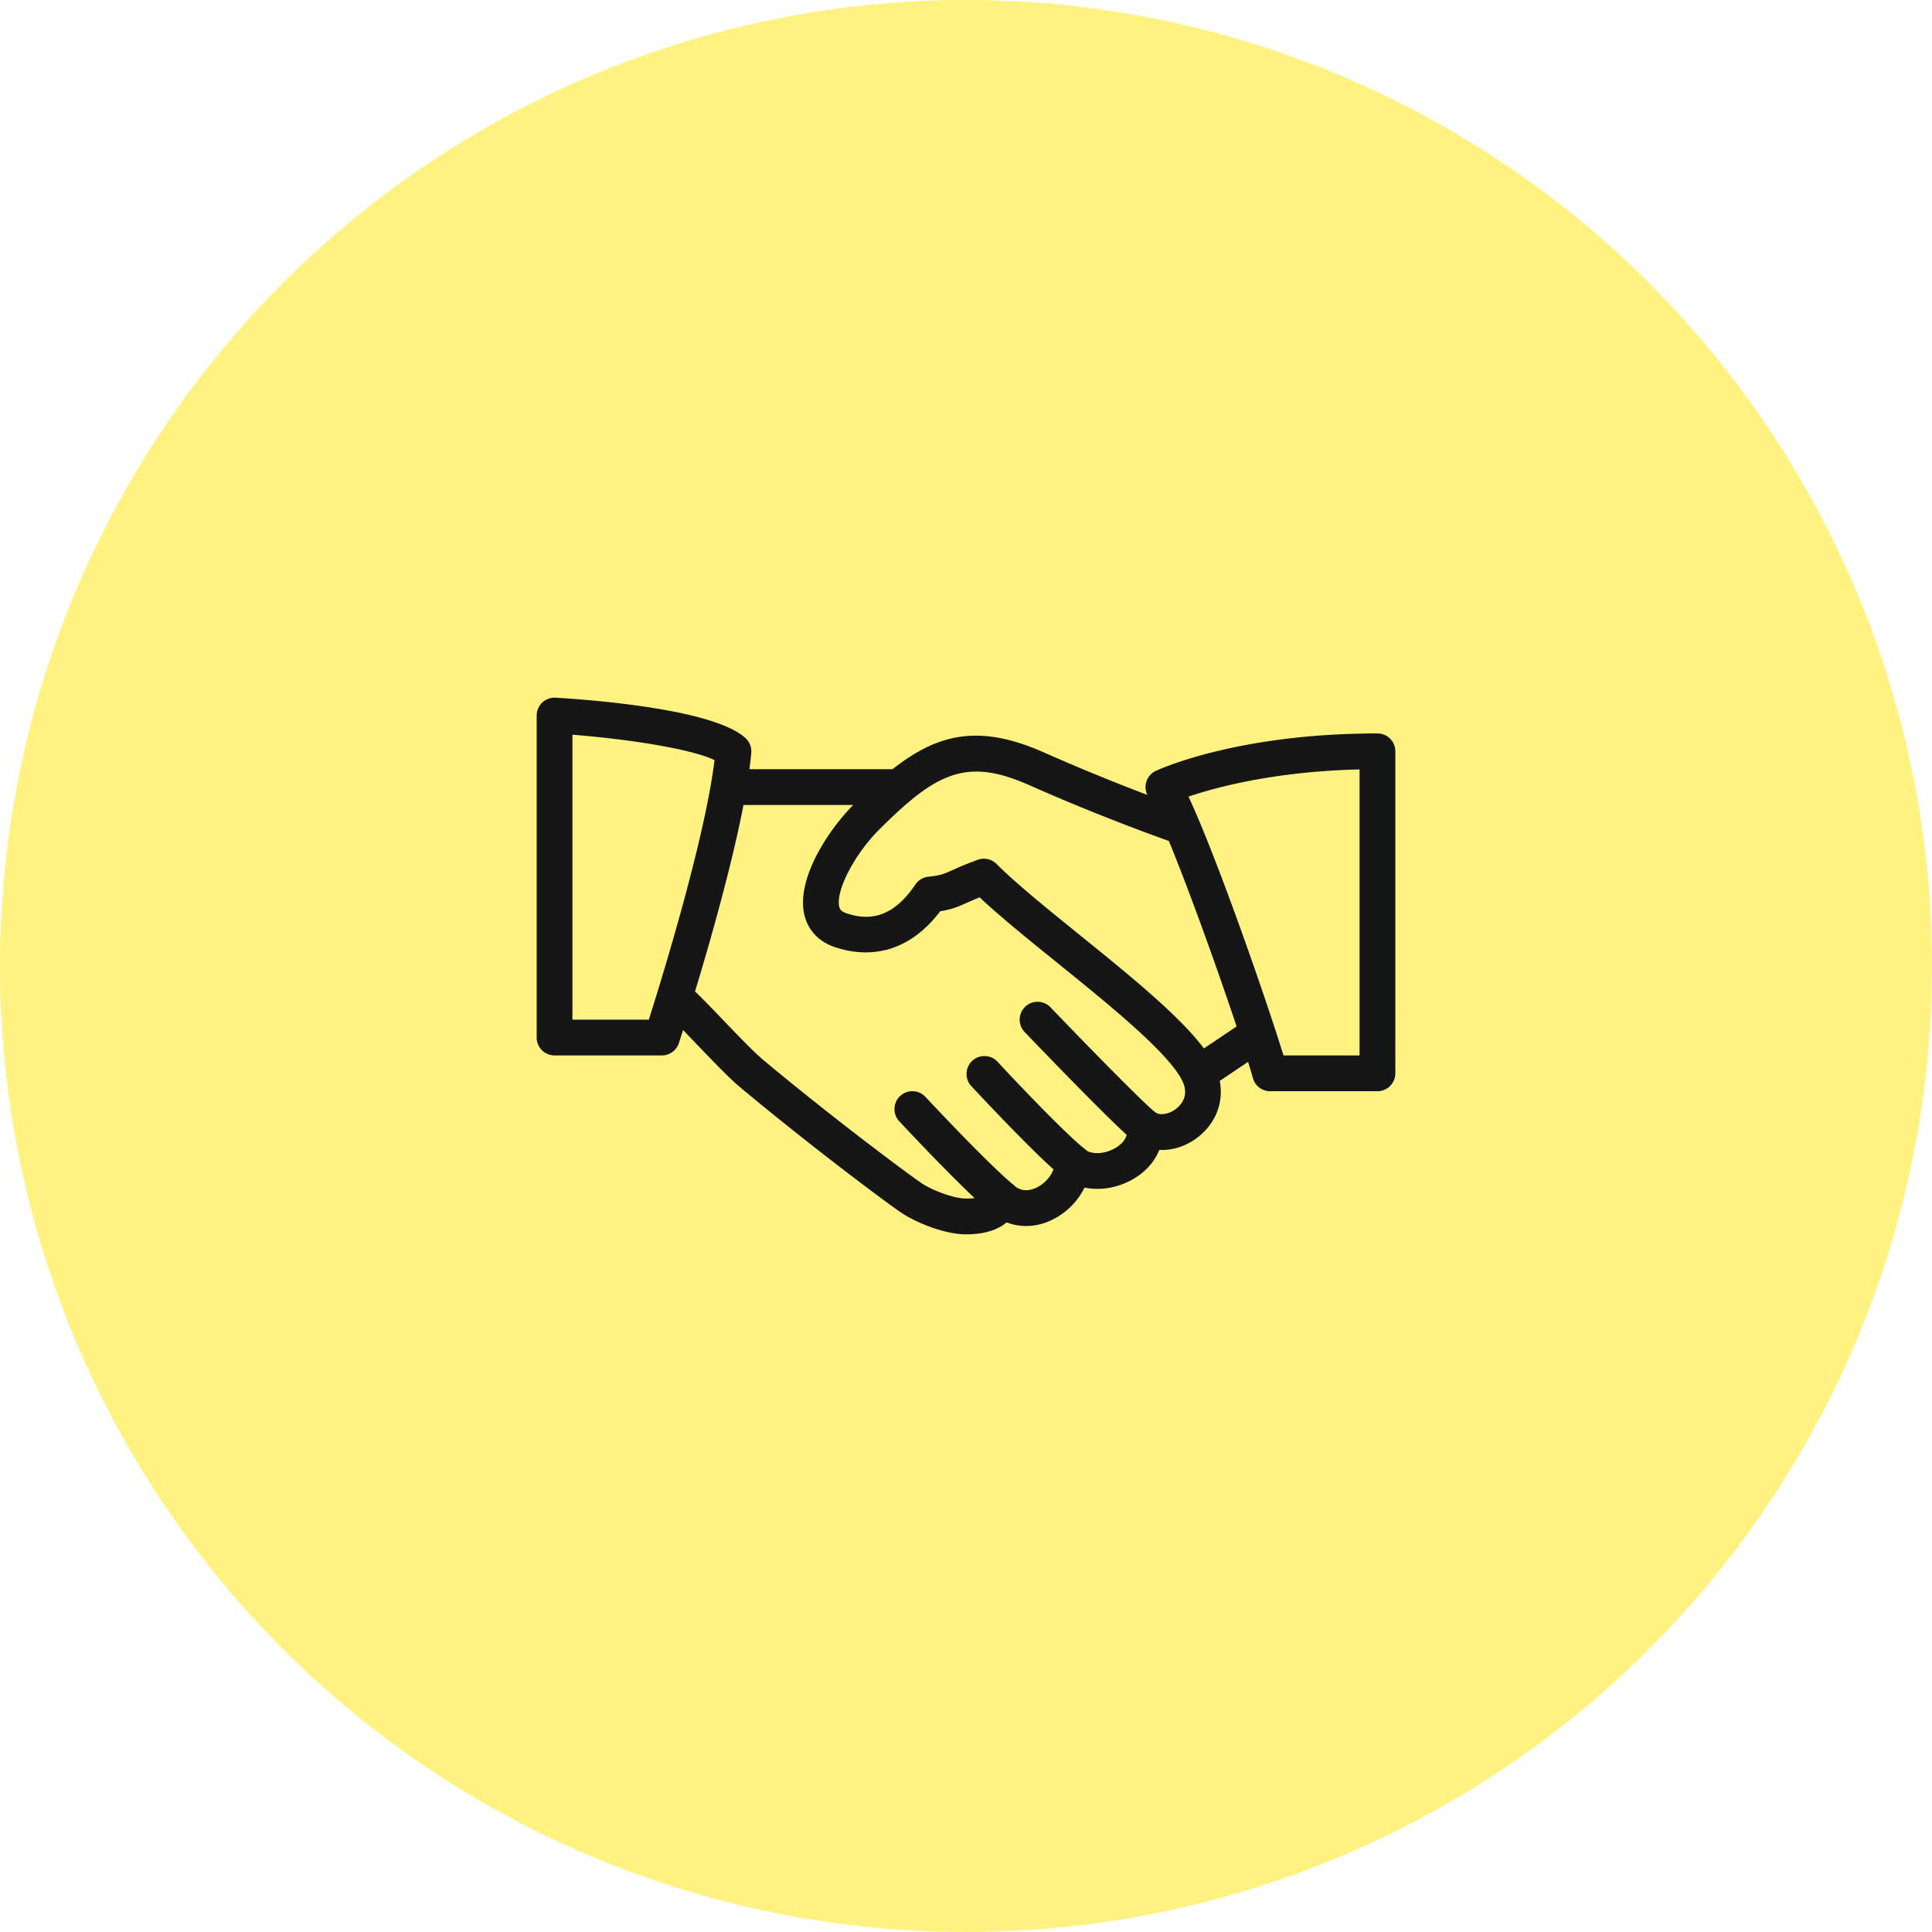 <svg width="90" height="90" viewBox="0 0 90 90" fill="none" xmlns="http://www.w3.org/2000/svg"><circle opacity=".5" cx="45" cy="45" r="45" fill="#FFE603"/><path d="M56.584 49.641c-.785-1.636-3.593-3.908-6.307-6.103-1.513-1.223-2.943-2.38-3.855-3.292a.833.833 0 0 0-.871-.195c-.562.204-.909.36-1.182.482-.417.187-.557.25-1.118.307a.833.833 0 0 0-.61.365c-1.179 1.761-2.399 1.611-3.214 1.338-.26-.087-.306-.198-.331-.305-.175-.732.703-2.435 1.841-3.573 2.709-2.71 4.105-3.389 7.055-2.07a97.344 97.344 0 0 0 6.734 2.68.835.835 0 0 0 .548-1.575 95.002 95.002 0 0 1-6.6-2.629c-3.822-1.708-5.918-.583-8.913 2.414-1.14 1.14-2.689 3.446-2.289 5.138.172.72.679 1.253 1.432 1.502 1.888.623 3.611.026 4.895-1.677.53-.082.818-.202 1.252-.397.156-.07.34-.151.583-.25.953.895 2.24 1.937 3.595 3.032 2.45 1.982 5.228 4.228 5.853 5.528.309.642-.023 1.06-.248 1.252-.33.283-.782.373-1.027.202a.835.835 0 0 0-1.301.775c.056.53-.429.833-.639.938-.533.27-1.09.223-1.298.03a.833.833 0 0 0-1.398.532c-.05.546-.456 1.071-.984 1.276-.255.097-.625.155-.956-.148a.843.843 0 0 0-.762-.193.832.832 0 0 0-.585.525c-.032.083-.103.283-.883.283-.555 0-1.554-.375-2.042-.698-.585-.385-4.254-3.122-7.422-5.775-.445-.375-1.215-1.179-1.895-1.889-.603-.63-1.155-1.201-1.438-1.441a.834.834 0 0 0-1.077 1.273c.259.218.759.747 1.31 1.322.744.776 1.512 1.58 2.029 2.013 3.103 2.598 6.833 5.403 7.576 5.892.614.403 1.935.97 2.959.97.821 0 1.453-.189 1.891-.557.587.228 1.254.23 1.895-.02a3.282 3.282 0 0 0 1.735-1.602c.657.14 1.409.042 2.092-.301.668-.337 1.152-.852 1.392-1.454.663.035 1.346-.2 1.911-.685.957-.818 1.22-2.091.667-3.24Z" fill="#161616"/><path d="M41.67 35.833h-7.5a.834.834 0 0 0 0 1.667h7.5a.834.834 0 0 0 0-1.667ZM59.024 47.868a.831.831 0 0 0-1.157-.227l-2.436 1.637a.834.834 0 0 0 .93 1.383l2.437-1.636a.834.834 0 0 0 .226-1.157ZM53.85 51.845c-.596-.47-3.265-3.202-4.915-4.922a.832.832 0 1 0-1.203 1.153c.428.447 4.207 4.386 5.085 5.079a.83.83 0 0 0 .515.178.833.833 0 0 0 .518-1.489ZM50.521 53.517c-.998-.799-3.506-3.464-4.073-4.08a.835.835 0 0 0-1.229 1.128c.03.032 3.024 3.263 4.26 4.253a.838.838 0 0 0 1.172-.13.835.835 0 0 0-.13-1.172ZM47.206 55.195c-1.189-1.002-3.62-3.59-4.096-4.099a.833.833 0 1 0-1.218 1.139c.683.732 3.01 3.198 4.239 4.235a.83.83 0 0 0 1.175-.1.834.834 0 0 0-.1-1.175Z" fill="#161616"/><path d="M34.74 34.395c-1.428-1.354-7.14-1.792-8.857-1.894a.833.833 0 0 0-.883.832v15c0 .46.373.833.833.833h5c.36 0 .68-.231.792-.575.122-.373 2.993-9.186 3.372-13.52a.829.829 0 0 0-.257-.676ZM30.225 47.5h-3.558V34.226c2.678.212 5.568.672 6.618 1.182-.442 3.65-2.44 10.135-3.06 12.092ZM64.167 34.166c-6.543 0-10.173 1.675-10.325 1.745a.83.83 0 0 0-.445.519.84.84 0 0 0 .092.676c1.03 1.659 4.255 10.869 4.875 13.115.1.362.428.612.803.612h5c.46 0 .833-.373.833-.833V35a.833.833 0 0 0-.833-.834Zm-.833 15H59.79c-.79-2.573-3.123-9.283-4.425-12.056 1.272-.432 4.004-1.174 7.969-1.267v13.323Z" fill="#161616"/></svg>